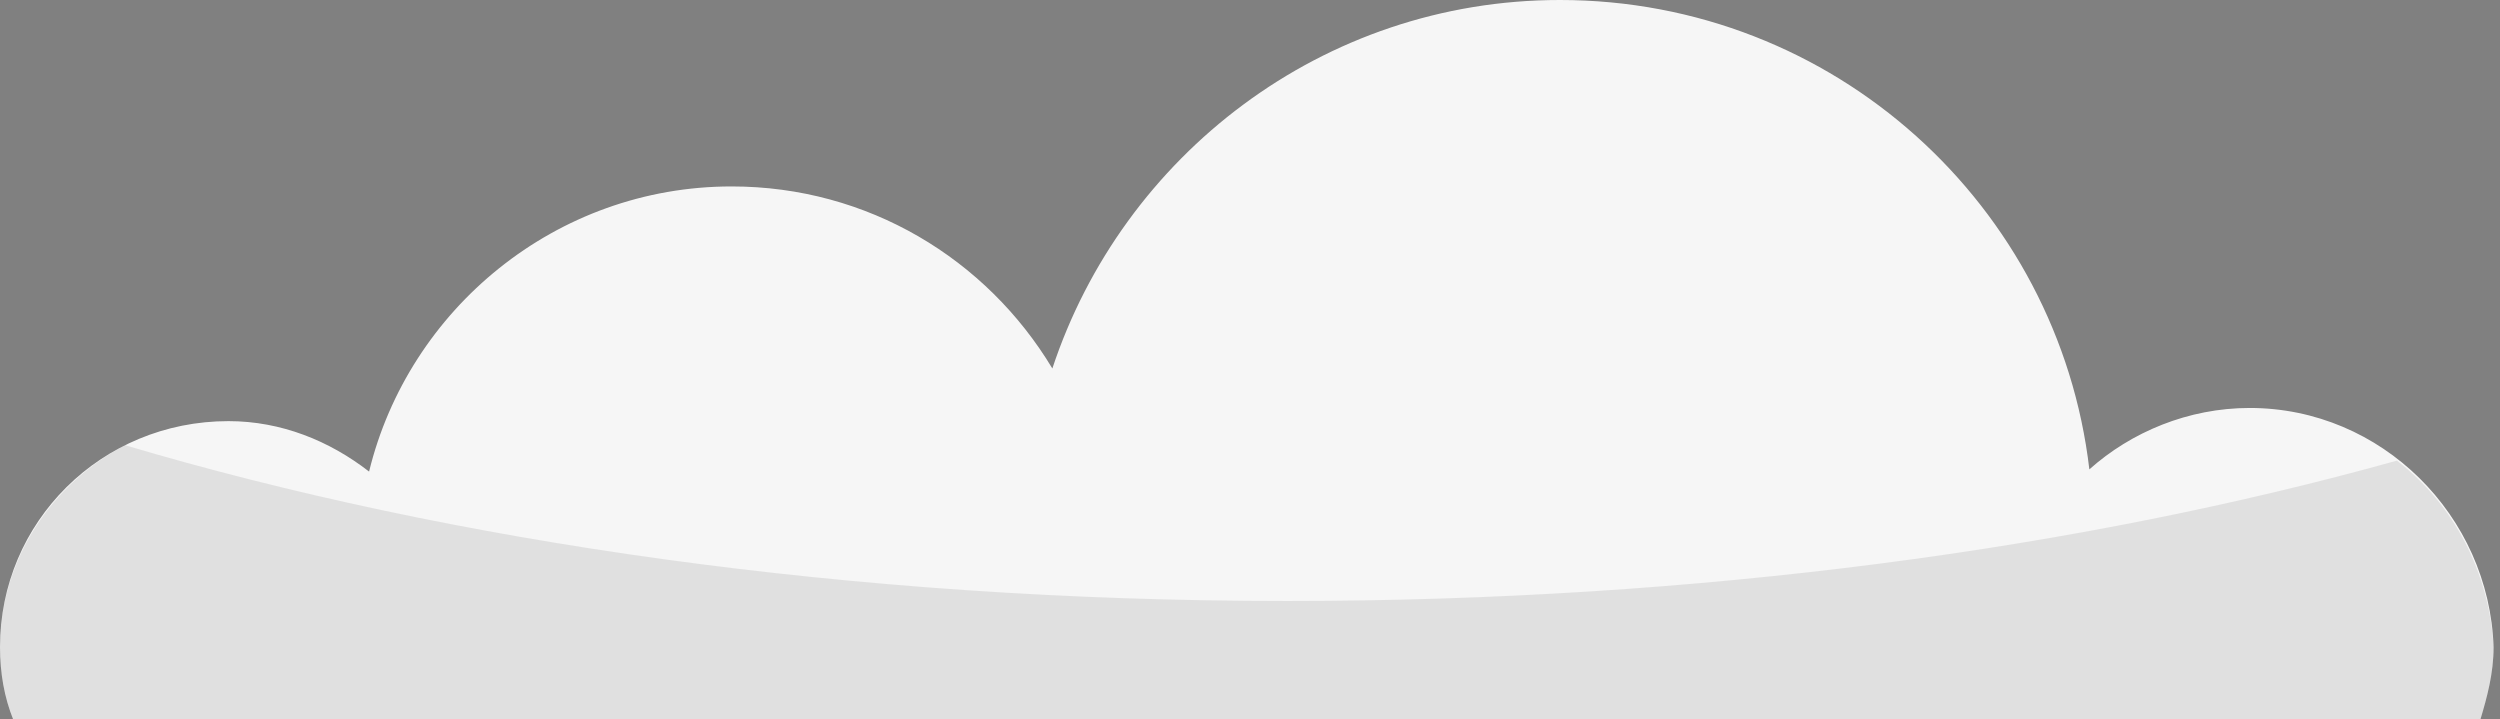 <svg width="139" height="40" viewBox="0 0 139 40" fill="none" xmlns="http://www.w3.org/2000/svg">
<rect x="0" y="0" width="139" height="40" fill="#808080" stroke="none"/>
<path d="M125.085 22.683C121.664 22.683 118.488 24.025 116.168 26.098C114.457 11.464 101.998 0 86.729 0C73.536 0 62.42 8.659 58.511 20.488C54.846 14.39 48.25 10.366 40.677 10.366C30.904 10.366 22.72 17.195 20.521 26.22C18.323 24.512 15.635 23.415 12.704 23.415C5.619 23.415 -0 29.025 -0 35.976C-0 37.439 0.244 38.781 0.732 40H21.865H24.43H58.755H59.488H112.625H114.824H137.911C138.277 38.781 138.644 37.439 138.644 35.976C138.4 28.659 132.414 22.683 125.085 22.683Z" fill="#F6F6F6"/>
<path opacity="0.1" d="M133.269 25.61C115.801 30.488 94.546 33.415 71.582 33.415C47.273 33.415 25.041 30.122 6.962 24.756C2.931 26.829 -0 31.098 -0 35.976C-0 37.439 0.244 38.781 0.732 40H21.865H24.43H58.755H59.488H112.625H114.824H137.911C138.277 38.781 138.644 37.439 138.644 35.976C138.4 31.829 136.445 28.049 133.269 25.61Z" fill="#1D1D1B"/>
</svg>
